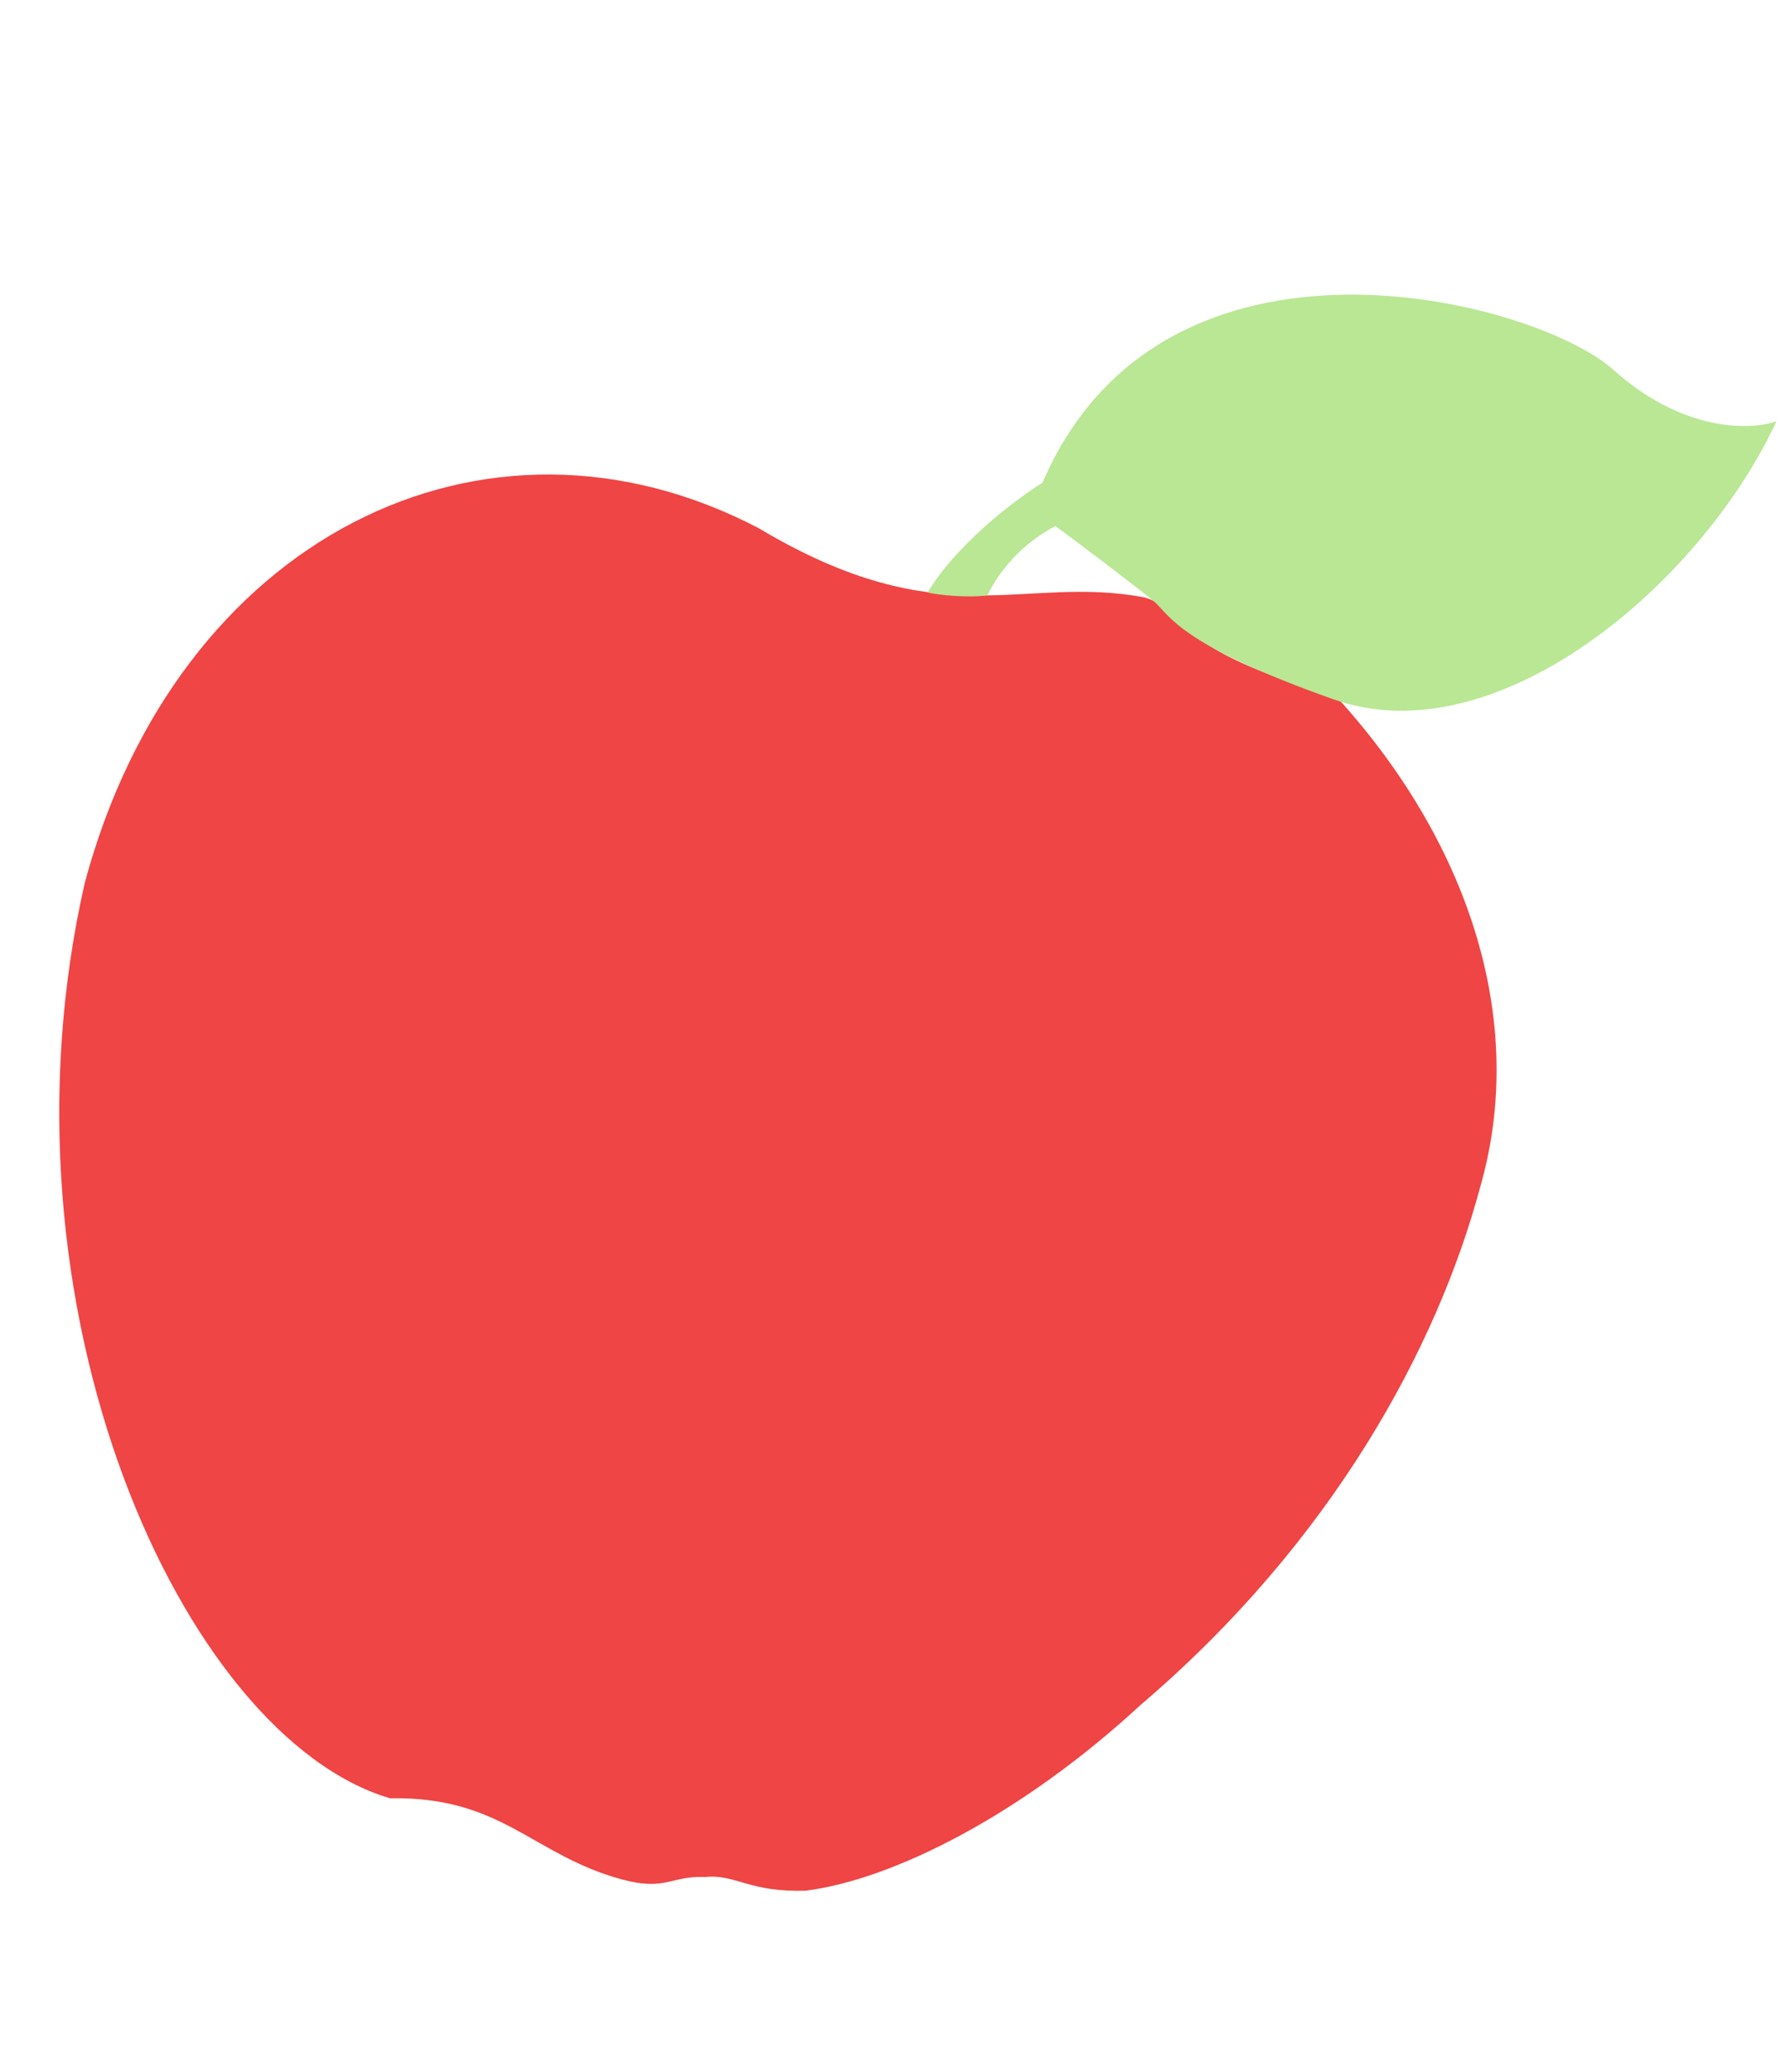<svg width="487" height="565" viewBox="0 0 487 565" fill="none" xmlns="http://www.w3.org/2000/svg">
<g filter="url(#filter0_ii_8_25)">
<path d="M403.638 323.559C391.892 367.397 363.198 420.392 310.964 464.889C278.272 495.06 243.275 512.492 219.695 515.491C204.041 515.956 200.73 510.927 192.226 511.755C183.015 511.357 181.564 515.616 169.776 512.469C145.145 505.869 137.048 489.723 106.353 490.298C49.752 473.579 -3.219 356.375 23.105 240.748C48.288 146.763 132.001 104.801 206.902 144.023C257.336 174.101 278.614 156.509 312.102 162.894C322.245 165.611 319.073 177.448 363.989 189.483C400.053 228.772 416.755 277.868 403.638 323.559Z" fill="#EF4545"/>
</g>
<g filter="url(#filter1_ii_8_25)">
<path d="M440.01 100.886C457.735 116.853 476.03 117.784 484.408 114.853C463.644 159.5 408.011 206.387 363.666 190.686C321.588 175.788 319.053 167.862 314.871 164.153C311.855 161.479 293.44 147.541 287.809 143.443C276.748 149.176 271.064 158.282 269.299 162.295C264.435 163.062 255.643 162.259 252.938 161.535C260.425 149.047 275.545 137.052 284.248 131.619C317.192 55.036 418.743 81.729 440.01 100.886Z" fill="#B9E794"/>
</g>
<defs>
<filter id="filter0_ii_8_25" x="16.156" y="125.371" width="391.928" height="394.151" filterUnits="userSpaceOnUse" color-interpolation-filters="sRGB">
<feFlood flood-opacity="0" result="BackgroundImageFix"/>
<feBlend mode="normal" in="SourceGraphic" in2="BackgroundImageFix" result="shape"/>
<feColorMatrix in="SourceAlpha" type="matrix" values="0 0 0 0 0 0 0 0 0 0 0 0 0 0 0 0 0 0 127 0" result="hardAlpha"/>
<feOffset dy="-4"/>
<feGaussianBlur stdDeviation="2"/>
<feComposite in2="hardAlpha" operator="arithmetic" k2="-1" k3="1"/>
<feColorMatrix type="matrix" values="0 0 0 0 0 0 0 0 0 0 0 0 0 0 0 0 0 0 0.25 0"/>
<feBlend mode="normal" in2="shape" result="effect1_innerShadow_8_25"/>
<feColorMatrix in="SourceAlpha" type="matrix" values="0 0 0 0 0 0 0 0 0 0 0 0 0 0 0 0 0 0 127 0" result="hardAlpha"/>
<feOffset dy="4"/>
<feGaussianBlur stdDeviation="2"/>
<feComposite in2="hardAlpha" operator="arithmetic" k2="-1" k3="1"/>
<feColorMatrix type="matrix" values="0 0 0 0 0 0 0 0 0 0 0 0 0 0 0 0 0 0 0.25 0"/>
<feBlend mode="normal" in2="effect1_innerShadow_8_25" result="effect2_innerShadow_8_25"/>
</filter>
<filter id="filter1_ii_8_25" x="252.938" y="78.334" width="231.469" height="117.449" filterUnits="userSpaceOnUse" color-interpolation-filters="sRGB">
<feFlood flood-opacity="0" result="BackgroundImageFix"/>
<feBlend mode="normal" in="SourceGraphic" in2="BackgroundImageFix" result="shape"/>
<feColorMatrix in="SourceAlpha" type="matrix" values="0 0 0 0 0 0 0 0 0 0 0 0 0 0 0 0 0 0 127 0" result="hardAlpha"/>
<feOffset dy="-2"/>
<feGaussianBlur stdDeviation="2"/>
<feComposite in2="hardAlpha" operator="arithmetic" k2="-1" k3="1"/>
<feColorMatrix type="matrix" values="0 0 0 0 0 0 0 0 0 0 0 0 0 0 0 0 0 0 0.25 0"/>
<feBlend mode="normal" in2="shape" result="effect1_innerShadow_8_25"/>
<feColorMatrix in="SourceAlpha" type="matrix" values="0 0 0 0 0 0 0 0 0 0 0 0 0 0 0 0 0 0 127 0" result="hardAlpha"/>
<feOffset dy="2"/>
<feGaussianBlur stdDeviation="2"/>
<feComposite in2="hardAlpha" operator="arithmetic" k2="-1" k3="1"/>
<feColorMatrix type="matrix" values="0 0 0 0 0 0 0 0 0 0 0 0 0 0 0 0 0 0 0.25 0"/>
<feBlend mode="normal" in2="effect1_innerShadow_8_25" result="effect2_innerShadow_8_25"/>
</filter>
</defs>
</svg>
